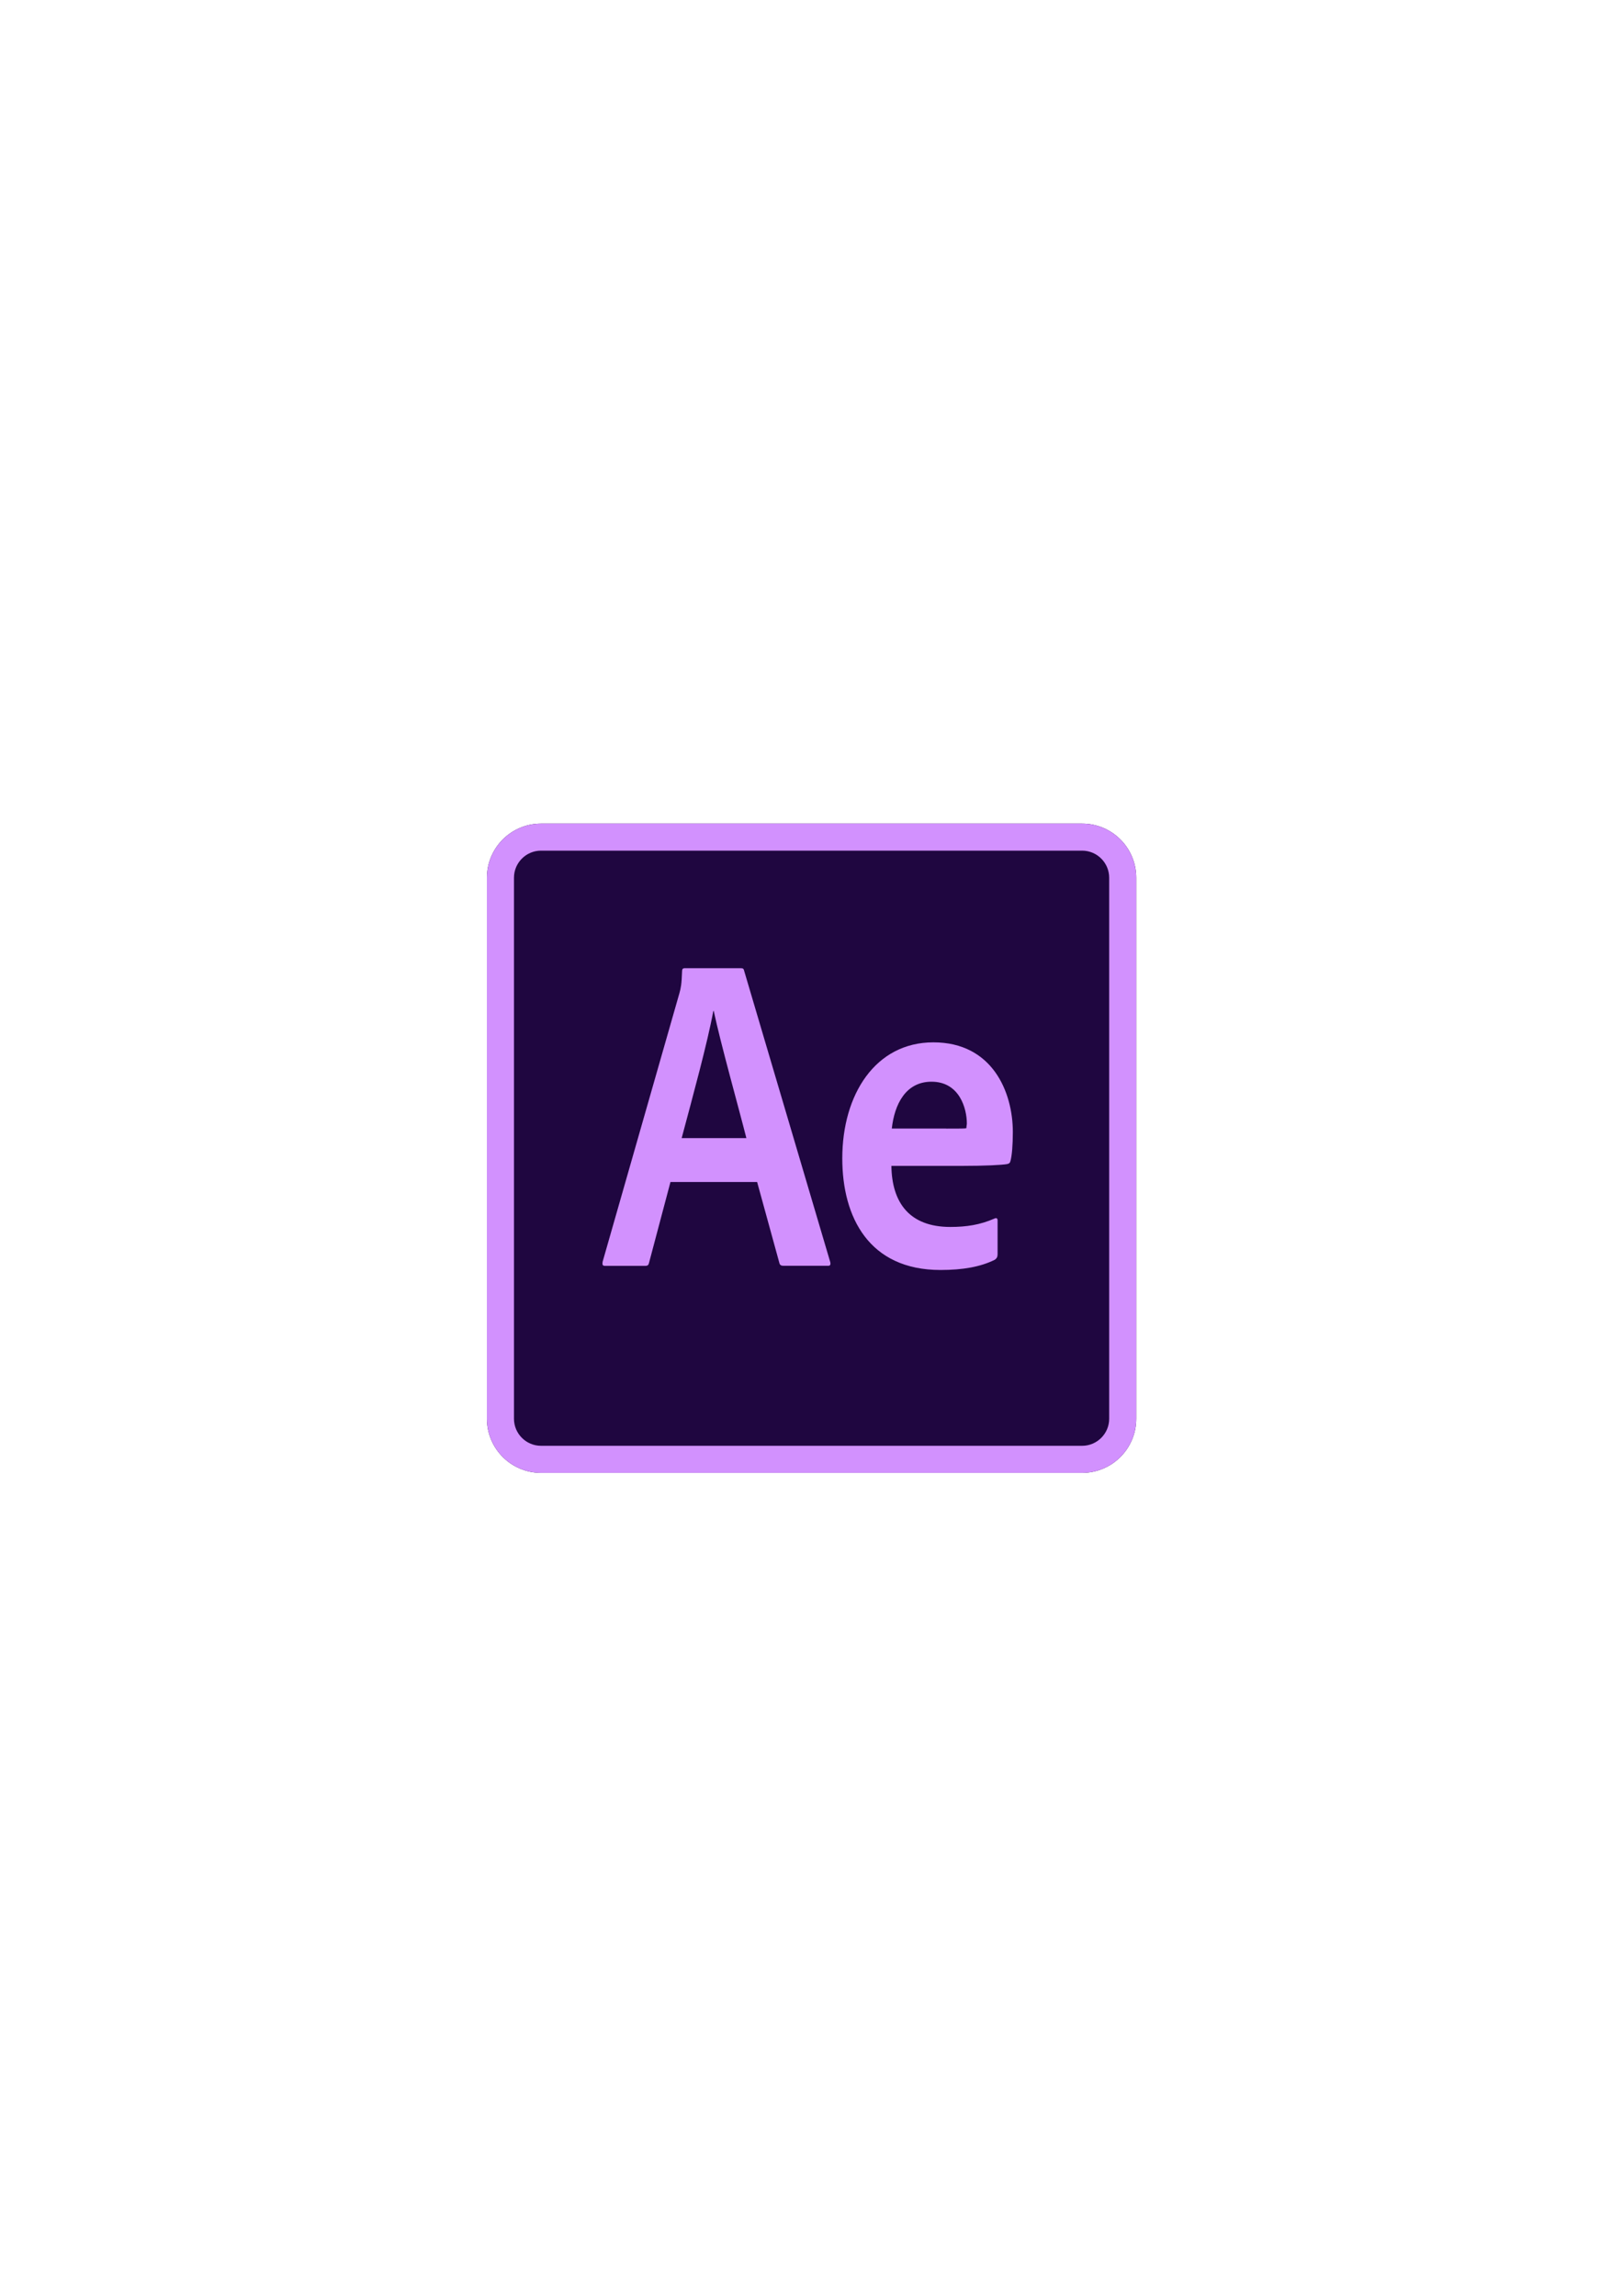 <?xml version="1.0" encoding="UTF-8"?>
<svg xmlns="http://www.w3.org/2000/svg" xmlns:xlink="http://www.w3.org/1999/xlink" width="1190.25pt" height="1683.75pt" viewBox="0 0 1190.25 1683.75" version="1.2">
<defs>
<clipPath id="clip1">
  <path d="M 357.09 604.059 L 833.238 604.059 L 833.238 1080.207 L 357.09 1080.207 Z M 357.09 604.059 "/>
</clipPath>
</defs>
<g id="surface1">
<g clip-path="url(#clip1)" clip-rule="nonzero">
<path style=" stroke:none;fill-rule:nonzero;fill:rgb(12.16%,2.35%,25.099%);fill-opacity:1;" d="M 357.09 643.738 L 357.09 1040.559 C 357.09 1062.484 374.848 1080.242 396.773 1080.242 L 793.594 1080.242 C 815.516 1080.242 833.273 1062.484 833.273 1040.559 L 833.273 643.738 C 833.273 621.816 815.516 604.059 793.594 604.059 L 396.773 604.059 C 374.848 604.059 357.09 621.816 357.09 643.738 Z M 357.09 643.738 "/>
<path style=" stroke:none;fill-rule:nonzero;fill:rgb(82.349%,56.859%,99.609%);fill-opacity:1;" d="M 793.594 623.898 C 804.523 623.898 813.434 632.809 813.434 643.738 L 813.434 1040.559 C 813.434 1051.492 804.523 1060.402 793.594 1060.402 L 396.773 1060.402 C 385.84 1060.402 376.93 1051.492 376.93 1040.559 L 376.93 643.738 C 376.93 632.809 385.84 623.898 396.773 623.898 Z M 793.594 604.059 L 396.773 604.059 C 374.867 604.059 357.09 621.816 357.09 643.738 L 357.09 1040.559 C 357.09 1062.484 374.867 1080.242 396.773 1080.242 L 793.594 1080.242 C 815.496 1080.242 833.273 1062.484 833.273 1040.559 L 833.273 643.738 C 833.273 621.816 815.496 604.059 793.594 604.059 Z M 793.594 604.059 "/>
</g>
<path style=" stroke:none;fill-rule:nonzero;fill:rgb(82.349%,56.859%,99.609%);fill-opacity:1;" d="M 684.508 764.492 C 641.949 764.492 617.703 802.785 617.703 849.609 C 617.703 892.824 637.344 931.453 689.727 931.453 C 706.113 931.453 719.148 929.152 729.605 923.914 C 730.934 922.922 731.59 921.93 731.59 919.945 L 731.59 895.066 C 731.59 893.438 730.598 893.102 729.27 893.738 C 718.812 898.34 708.711 899.887 696.926 899.887 C 666.828 899.887 654.07 881.91 653.715 855.105 L 705.398 855.105 C 722.762 855.105 734.547 854.453 738.473 853.797 C 740.102 853.461 740.758 852.902 741.094 851.277 C 742.086 847.684 742.781 839.828 742.781 830.305 C 742.781 800.859 727.719 764.492 684.508 764.492 Z M 708.711 827.449 C 707.742 827.766 704.148 827.766 693.992 827.766 L 693.949 827.727 L 654.012 827.727 C 655.957 810.066 664.148 793.359 683.137 793.359 C 703.773 793.359 709.051 813.184 709.051 823.996 C 709.051 824.969 708.711 826.098 708.711 827.449 Z M 708.711 827.449 "/>
<path style=" stroke:none;fill-rule:nonzero;fill:rgb(82.349%,56.859%,99.609%);fill-opacity:1;" d="M 545.758 712.113 C 545.441 710.484 544.766 710.129 543.457 710.129 L 501.871 710.129 C 500.879 710.129 500.223 710.801 500.223 712.113 C 499.906 721.934 499.27 724.809 498.277 728.383 L 441.93 925.461 C 441.613 927.742 441.93 928.438 443.914 928.438 L 473.043 928.438 C 474.984 928.438 475.641 927.844 475.977 926.195 L 491.691 866.949 L 491.75 866.91 L 555.242 866.91 L 571.609 926.473 C 571.949 927.785 572.902 928.379 574.527 928.379 L 607.266 928.379 C 608.914 928.379 609.23 927.426 608.914 925.801 Z M 499.906 834.73 C 508.121 803.938 518.875 764.691 523.121 741.477 L 523.438 741.477 C 528.316 764.691 541.809 812.785 547.367 834.73 Z M 499.906 834.73 "/>
</g>
</svg>
